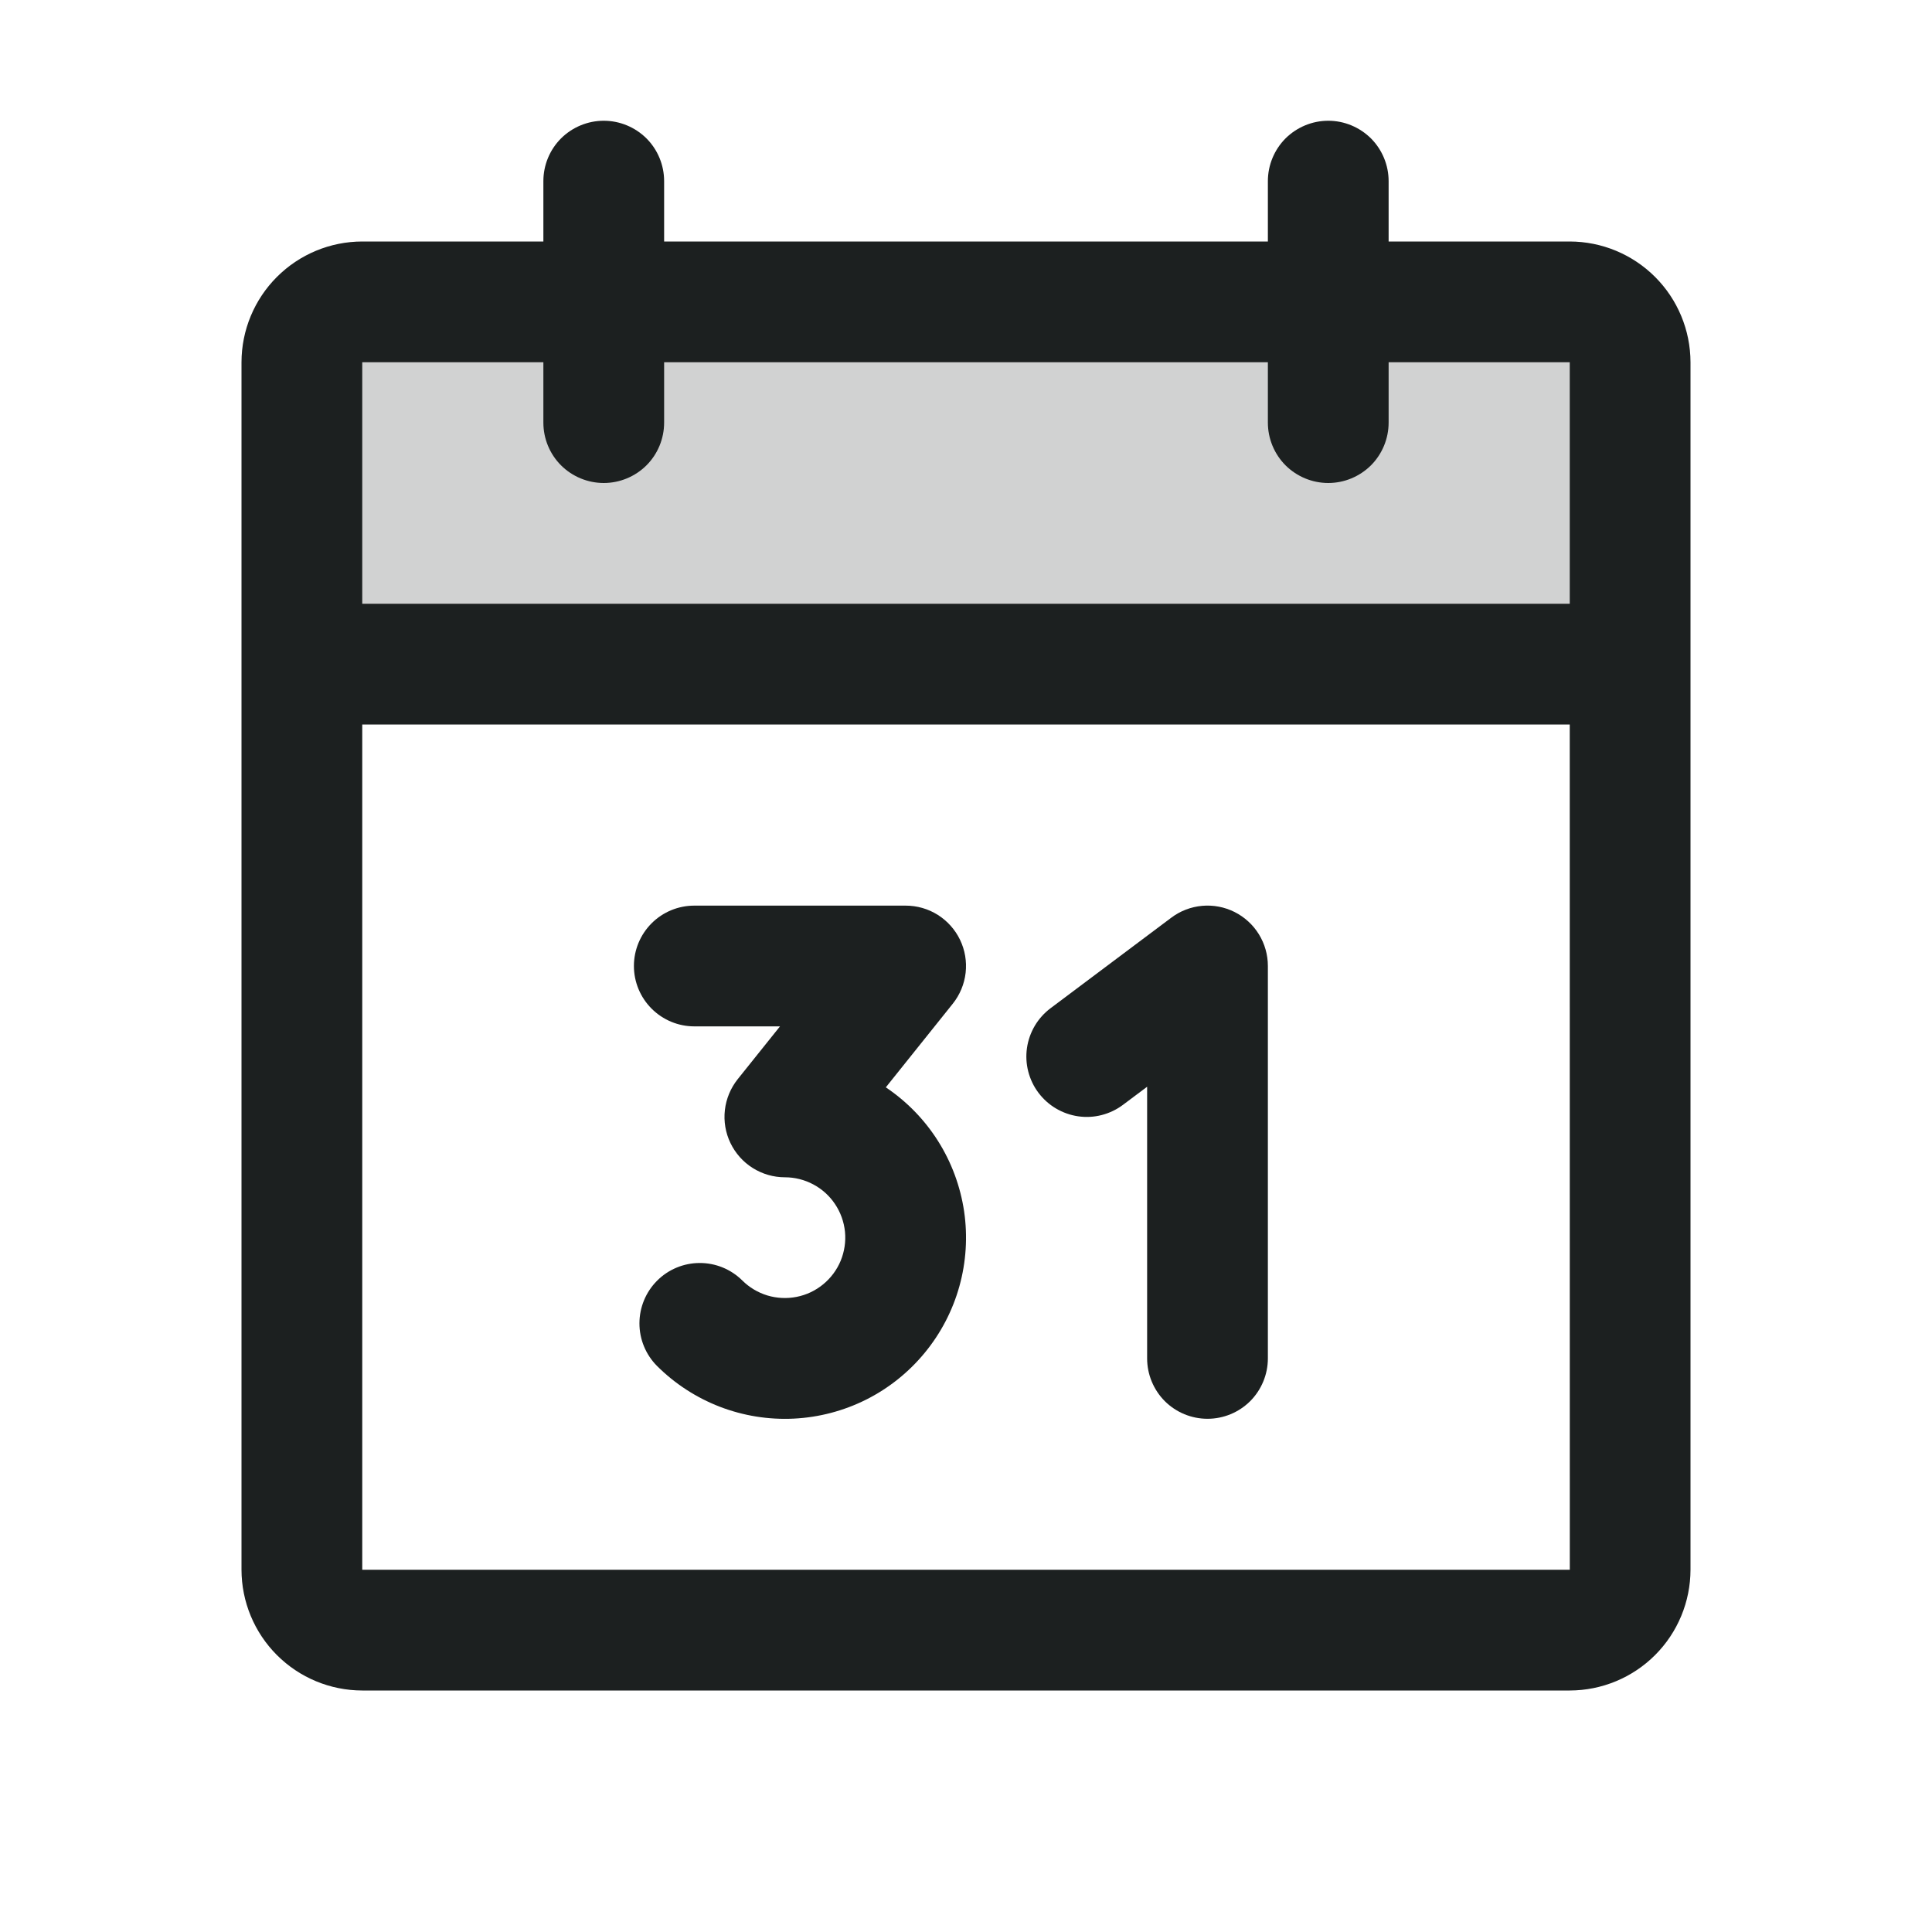 <svg width="36" height="36" viewBox="0 0 36 36" fill="none" xmlns="http://www.w3.org/2000/svg">
<path opacity="0.2" d="M5.625 12.375H30.375V6.75C30.375 6.452 30.256 6.165 30.046 5.955C29.834 5.744 29.548 5.625 29.25 5.625H6.75C6.452 5.625 6.165 5.744 5.955 5.955C5.744 6.165 5.625 6.452 5.625 6.75V12.375Z" fill="#1C2020"/>
<path d="M29.25 4.5H25.875V3.375C25.875 3.077 25.756 2.79 25.546 2.579C25.334 2.369 25.048 2.25 24.75 2.25C24.452 2.25 24.166 2.369 23.954 2.579C23.744 2.79 23.625 3.077 23.625 3.375V4.5H12.375V3.375C12.375 3.077 12.257 2.79 12.046 2.579C11.835 2.369 11.548 2.25 11.25 2.25C10.952 2.25 10.665 2.369 10.454 2.579C10.243 2.79 10.125 3.077 10.125 3.375V4.5H6.75C6.153 4.501 5.582 4.738 5.16 5.16C4.738 5.582 4.501 6.153 4.5 6.75V29.25C4.501 29.846 4.738 30.418 5.16 30.84C5.582 31.262 6.153 31.499 6.75 31.5H29.25C29.846 31.499 30.418 31.262 30.84 30.84C31.262 30.418 31.499 29.846 31.5 29.25V6.75C31.499 6.153 31.262 5.582 30.84 5.16C30.418 4.738 29.846 4.501 29.25 4.5ZM10.125 6.75V7.875C10.125 8.173 10.243 8.46 10.454 8.671C10.665 8.881 10.952 9 11.25 9C11.548 9 11.835 8.881 12.046 8.671C12.257 8.46 12.375 8.173 12.375 7.875V6.75H23.625V7.875C23.625 8.173 23.744 8.46 23.954 8.671C24.166 8.881 24.452 9 24.75 9C25.048 9 25.334 8.881 25.546 8.671C25.756 8.46 25.875 8.173 25.875 7.875V6.75H29.25L29.25 11.25H6.75V6.75H10.125ZM29.25 29.25H6.75V13.5H29.25L29.251 29.25H29.25Z" fill="#1C2020"/>
<path d="M16.506 20.261L17.754 18.702C17.886 18.537 17.969 18.337 17.993 18.127C18.017 17.916 17.981 17.703 17.889 17.512C17.797 17.321 17.653 17.16 17.474 17.047C17.294 16.934 17.087 16.875 16.875 16.875H12.938C12.639 16.875 12.353 16.993 12.142 17.204C11.931 17.415 11.812 17.701 11.812 18C11.812 18.298 11.931 18.584 12.142 18.795C12.353 19.006 12.639 19.125 12.938 19.125H14.534L13.746 20.109C13.614 20.275 13.531 20.474 13.507 20.685C13.483 20.895 13.519 21.108 13.611 21.299C13.703 21.49 13.847 21.652 14.026 21.764C14.206 21.877 14.413 21.937 14.625 21.937C14.81 21.937 14.992 21.983 15.155 22.07C15.318 22.157 15.458 22.283 15.56 22.437C15.663 22.591 15.726 22.767 15.745 22.951C15.763 23.136 15.735 23.321 15.665 23.492C15.594 23.663 15.482 23.814 15.339 23.931C15.196 24.049 15.027 24.129 14.845 24.165C14.664 24.201 14.476 24.192 14.299 24.139C14.122 24.085 13.961 23.989 13.83 23.858C13.618 23.649 13.333 23.533 13.036 23.534C12.739 23.535 12.454 23.653 12.244 23.864C12.034 24.074 11.916 24.359 11.915 24.656C11.914 24.953 12.031 25.239 12.24 25.45C12.573 25.783 12.972 26.042 13.411 26.212C13.85 26.381 14.32 26.457 14.79 26.434C15.26 26.411 15.72 26.29 16.141 26.079C16.562 25.867 16.933 25.57 17.232 25.206C17.531 24.843 17.751 24.421 17.877 23.967C18.003 23.514 18.033 23.039 17.965 22.573C17.896 22.107 17.731 21.661 17.48 21.263C17.229 20.865 16.897 20.524 16.506 20.261Z" fill="#1C2020"/>
<path d="M23.003 16.993C22.816 16.9 22.607 16.86 22.399 16.879C22.191 16.898 21.992 16.974 21.825 17.1L19.575 18.787C19.457 18.876 19.357 18.987 19.282 19.114C19.207 19.241 19.157 19.382 19.136 19.528C19.115 19.674 19.123 19.823 19.16 19.966C19.197 20.109 19.261 20.244 19.35 20.362C19.439 20.48 19.55 20.58 19.677 20.655C19.804 20.73 19.945 20.78 20.091 20.801C20.237 20.822 20.386 20.814 20.529 20.777C20.672 20.74 20.807 20.676 20.925 20.587L21.375 20.25V25.312C21.375 25.61 21.494 25.897 21.704 26.108C21.916 26.319 22.202 26.437 22.5 26.437C22.798 26.437 23.084 26.319 23.296 26.108C23.506 25.897 23.625 25.61 23.625 25.312V18C23.625 17.791 23.567 17.586 23.457 17.408C23.347 17.23 23.19 17.087 23.003 16.993Z" fill="#1C2020"/>
</svg>
